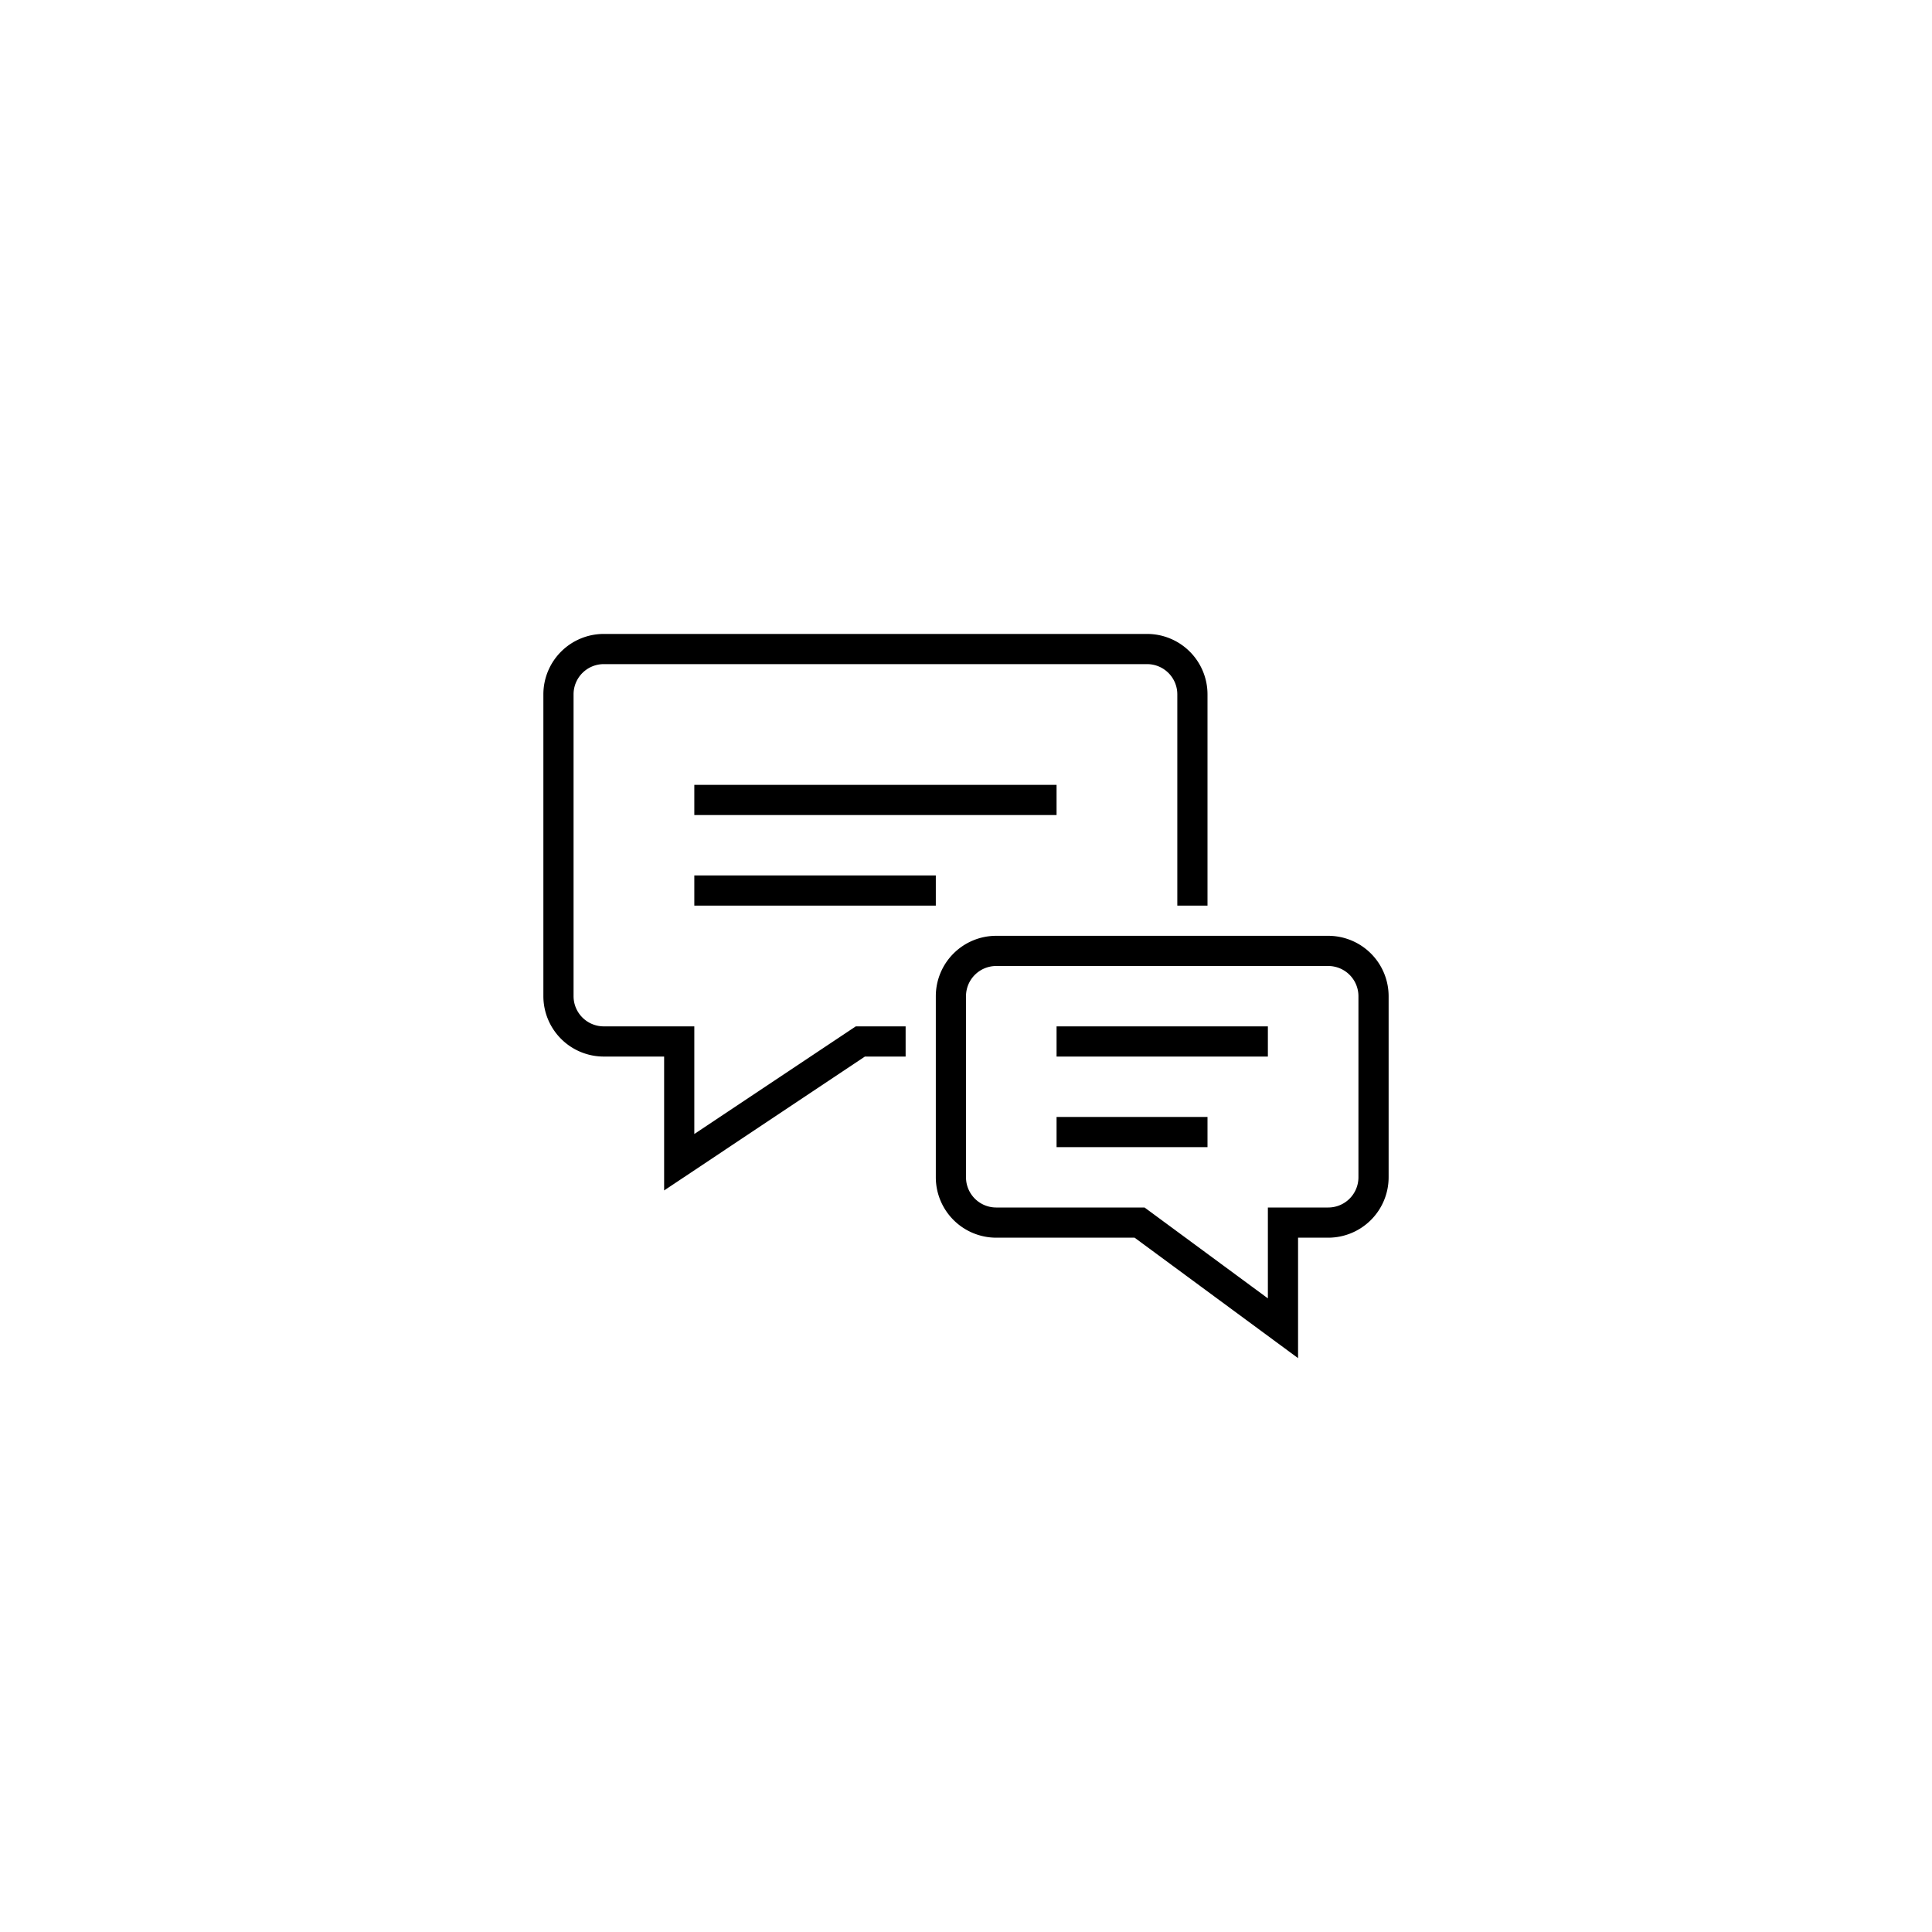 <svg xmlns="http://www.w3.org/2000/svg" viewBox="-16 -16 64 64"><path d="M7 10h12v1H7zm0 4h8v-1H7zm5.349 4L7 21.565V18H4a1.001 1.001 0 0 1-1-1V7a1.001 1.001 0 0 1 1-1h18a1.001 1.001 0 0 1 1 1v7h1V7a2.002 2.002 0 0 0-2-2H4a2.002 2.002 0 0 0-2 2v10a2.002 2.002 0 0 0 2 2h2v4.435L12.651 19H14v-1zM30 17v6a2.002 2.002 0 0 1-2 2h-1v3.99L21.585 25H17a2.002 2.002 0 0 1-2-2v-6a2.002 2.002 0 0 1 2-2h11a2.002 2.002 0 0 1 2 2zm-1 0a1.001 1.001 0 0 0-1-1H17a1.001 1.001 0 0 0-1 1v6a1.001 1.001 0 0 0 1 1h4.915L26 27.01V24h2a1.001 1.001 0 0 0 1-1zm-10 1v1h7v-1zm0 4h5v-1h-5z"/><path fill="none" d="M0 0h32v32H0z"/></svg>